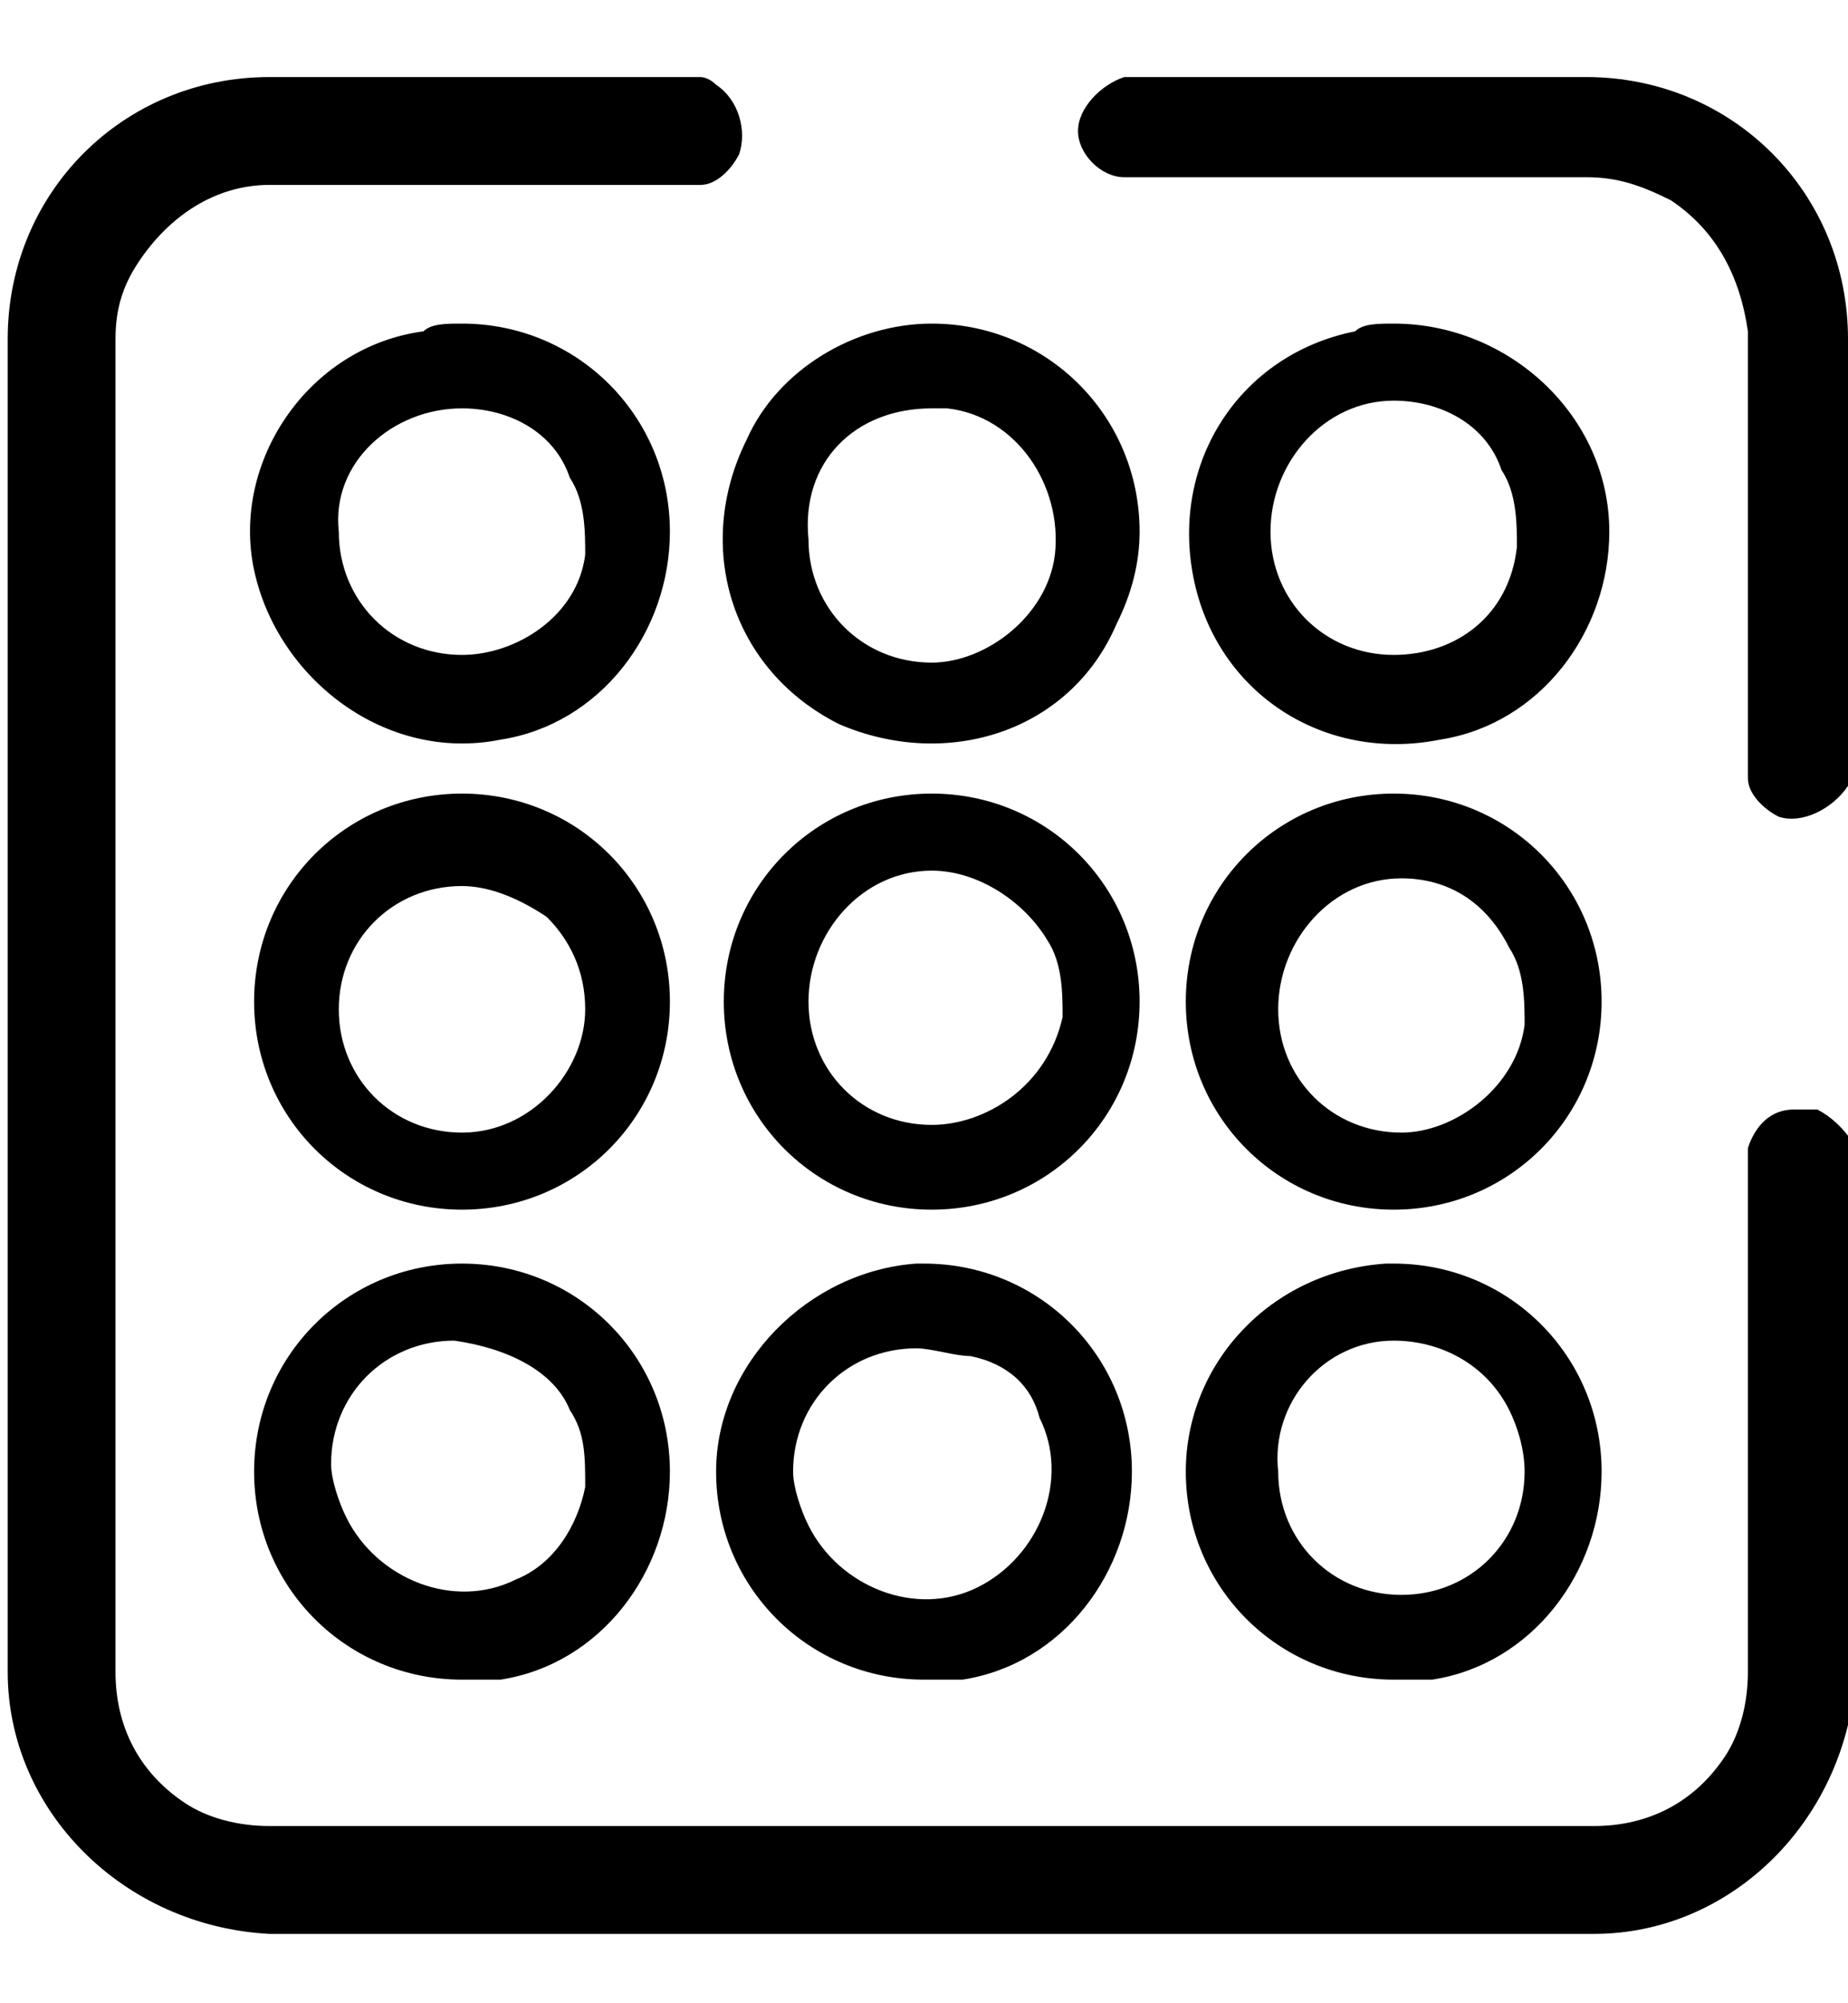 <?xml version="1.0" encoding="utf-8"?>
<!-- Generator: Adobe Illustrator 24.3.0, SVG Export Plug-In . SVG Version: 6.00 Build 0)  -->
<svg version="1.1" id="Layer_1" xmlns="http://www.w3.org/2000/svg" xmlns:xlink="http://www.w3.org/1999/xlink" x="0px" y="0px"
	 viewBox="0 0 24 26" style="enable-background:new 0 0 24 26;" xml:space="preserve">
<style type="text/css">
	.st0{clip-path:url(#SVGID_2_);}
</style>
<g>
	<defs>
		<rect id="SVGID_1_" width="24" height="26"/>
	</defs>
	<clipPath id="SVGID_2_">
		<use xlink:href="#SVGID_1_"  style="overflow:visible;"/>
	</clipPath>
	<path class="st0" d="M23.6,14.4l-0.1,0c-0.1,0-0.1,0-0.2,0c-0.3,0-0.5,0.2-0.6,0.5c0,0.1,0,0.1,0,0.2v6.6c0,0.4-0.1,0.8-0.3,1.1
		c-0.4,0.6-1,0.9-1.7,0.9c-5.7,0-11.4,0-17.2,0c-0.4,0-0.8-0.1-1.1-0.3c-0.6-0.4-0.9-1-0.9-1.7c0-5.8,0-11.5,0-17.3
		c0-0.4,0.1-0.7,0.3-1c0.4-0.6,1-1,1.7-1c1.8,0,3.6,0,5.5,0c0,0,0.1,0,0.1,0c0.2,0,0.4-0.2,0.5-0.4c0.1-0.3,0-0.7-0.3-0.9
		C9.2,1,9.1,1,9.1,1L8.9,1H3.5C1.6,1,0.1,2.5,0.1,4.4c0,5.8,0,11.5,0,17.3c0,1.8,1.5,3.3,3.4,3.4c5.7,0,11.4,0,17.2,0
		c1.8,0,3.3-1.5,3.4-3.4V15c0,0,0-0.1,0-0.1C24,14.7,23.8,14.5,23.6,14.4z M20.6,1h-5.9c0,0-0.1,0-0.1,0c-0.3,0.1-0.6,0.4-0.6,0.7
		c0,0.3,0.3,0.6,0.6,0.6c0,0,0.1,0,0.1,0h5.9c0.4,0,0.7,0.1,1.1,0.3c0.6,0.4,0.9,1,1,1.7c0,1.9,0,3.8,0,5.7c0,0,0,0.1,0,0.1
		c0,0.2,0.2,0.4,0.4,0.5c0.3,0.1,0.7-0.1,0.9-0.4c0,0,0-0.1,0-0.1l0-0.1V4.4C24,2.5,22.5,1,20.6,1z M7.4,18.3c0.2,0.3,0.2,0.6,0.2,1
		c-0.1,0.5-0.4,1-0.9,1.2c-0.8,0.4-1.8,0-2.2-0.8c-0.1-0.2-0.2-0.5-0.2-0.7c0-0.9,0.7-1.6,1.6-1.6v0h0C6.6,17.5,7.2,17.8,7.4,18.3z
		 M6,16.4c-1.5,0-2.7,1.2-2.7,2.7c0,1.5,1.2,2.7,2.7,2.7c0.2,0,0.3,0,0.5,0c1.3-0.2,2.2-1.4,2.2-2.7C8.7,17.6,7.5,16.4,6,16.4
		L6,16.4z M13.5,18.4c0.4,0.8,0,1.8-0.8,2.2c-0.8,0.4-1.8,0-2.2-0.8c-0.1-0.2-0.2-0.5-0.2-0.7c0-0.9,0.7-1.6,1.6-1.6
		c0.2,0,0.5,0.1,0.7,0.1C13.1,17.7,13.4,18,13.5,18.4z M11.9,16.4c-1.4,0.1-2.6,1.3-2.6,2.7c0,1.5,1.2,2.7,2.7,2.7
		c0.2,0,0.3,0,0.5,0c1.3-0.2,2.2-1.4,2.2-2.7c0-1.5-1.2-2.7-2.7-2.7C12,16.4,12,16.4,11.9,16.4z M18.1,17.4L18.1,17.4
		c0.6,0,1.2,0.3,1.5,0.9c0.1,0.2,0.2,0.5,0.2,0.8c0,0.9-0.7,1.6-1.6,1.6c-0.9,0-1.6-0.7-1.6-1.6C16.5,18.2,17.2,17.4,18.1,17.4z
		 M18.1,21.8c0.2,0,0.3,0,0.5,0c1.3-0.2,2.2-1.4,2.2-2.7c0-1.5-1.2-2.7-2.7-2.7c0,0-0.1,0-0.1,0c-1.5,0.1-2.6,1.3-2.6,2.7
		C15.4,20.6,16.6,21.8,18.1,21.8z M19.6,12.3c0.2,0.3,0.2,0.7,0.2,1c-0.1,0.8-0.9,1.4-1.6,1.4c-0.9,0-1.6-0.7-1.6-1.6
		c0-0.9,0.7-1.7,1.6-1.7h0C18.8,11.4,19.3,11.7,19.6,12.3z M18.1,10.3c-1.5,0-2.7,1.2-2.7,2.7c0,1.5,1.2,2.7,2.7,2.7
		c1.5,0,2.7-1.2,2.7-2.7S19.6,10.3,18.1,10.3L18.1,10.3z M12.1,14.6c-0.9,0-1.6-0.7-1.6-1.6c0-0.9,0.7-1.7,1.6-1.7h0
		c0.6,0,1.2,0.4,1.5,0.9c0.2,0.3,0.2,0.7,0.2,1C13.6,14.1,12.8,14.6,12.1,14.6z M12.1,10.3L12.1,10.3c-1.5,0-2.7,1.2-2.7,2.7
		c0,1.5,1.2,2.7,2.7,2.7c1.5,0,2.7-1.2,2.7-2.7C14.8,11.5,13.6,10.3,12.1,10.3z M6,14.7c-0.9,0-1.6-0.7-1.6-1.6
		c0-0.9,0.7-1.6,1.6-1.6l0,0c0.4,0,0.8,0.2,1.1,0.4c0.3,0.3,0.5,0.7,0.5,1.2C7.6,13.9,6.9,14.7,6,14.7z M6,10.3L6,10.3
		c-1.5,0-2.7,1.2-2.7,2.7c0,1.5,1.2,2.7,2.7,2.7c1.5,0,2.7-1.2,2.7-2.7S7.5,10.3,6,10.3z M18.1,8.5c-0.9,0-1.6-0.7-1.6-1.6
		c0-0.9,0.7-1.7,1.6-1.7h0c0.6,0,1.2,0.3,1.4,0.9c0.2,0.3,0.2,0.7,0.2,1C19.6,8,18.9,8.5,18.1,8.5z M18.1,4.2L18.1,4.2
		c-0.2,0-0.4,0-0.5,0.1c-1.5,0.3-2.4,1.7-2.1,3.2c0.3,1.5,1.7,2.4,3.2,2.1c1.3-0.2,2.2-1.4,2.2-2.7C20.9,5.4,19.6,4.2,18.1,4.2z
		 M12.1,5.3L12.1,5.3c0.1,0,0.2,0,0.2,0c0.9,0.1,1.5,1,1.4,1.9c-0.1,0.8-0.9,1.4-1.6,1.4c-0.9,0-1.6-0.7-1.6-1.6
		C10.4,6,11.1,5.3,12.1,5.3z M10.9,9.4c1.4,0.6,3,0.1,3.6-1.3c0.2-0.4,0.3-0.8,0.3-1.2c0-1.5-1.2-2.7-2.7-2.7h0c-1,0-2,0.6-2.4,1.5
		C9,7.1,9.5,8.7,10.9,9.4z M6,8.5c-0.9,0-1.6-0.7-1.6-1.6C4.3,6,5.1,5.3,6,5.3h0c0.6,0,1.2,0.3,1.4,0.9c0.2,0.3,0.2,0.7,0.2,1
		C7.5,8,6.7,8.5,6,8.5z M6,4.2L6,4.2c-0.2,0-0.4,0-0.5,0.1C4,4.5,3,6,3.3,7.4S5,9.9,6.5,9.6c1.3-0.2,2.2-1.4,2.2-2.7
		C8.7,5.4,7.5,4.2,6,4.2z"/>
</g>
</svg>

